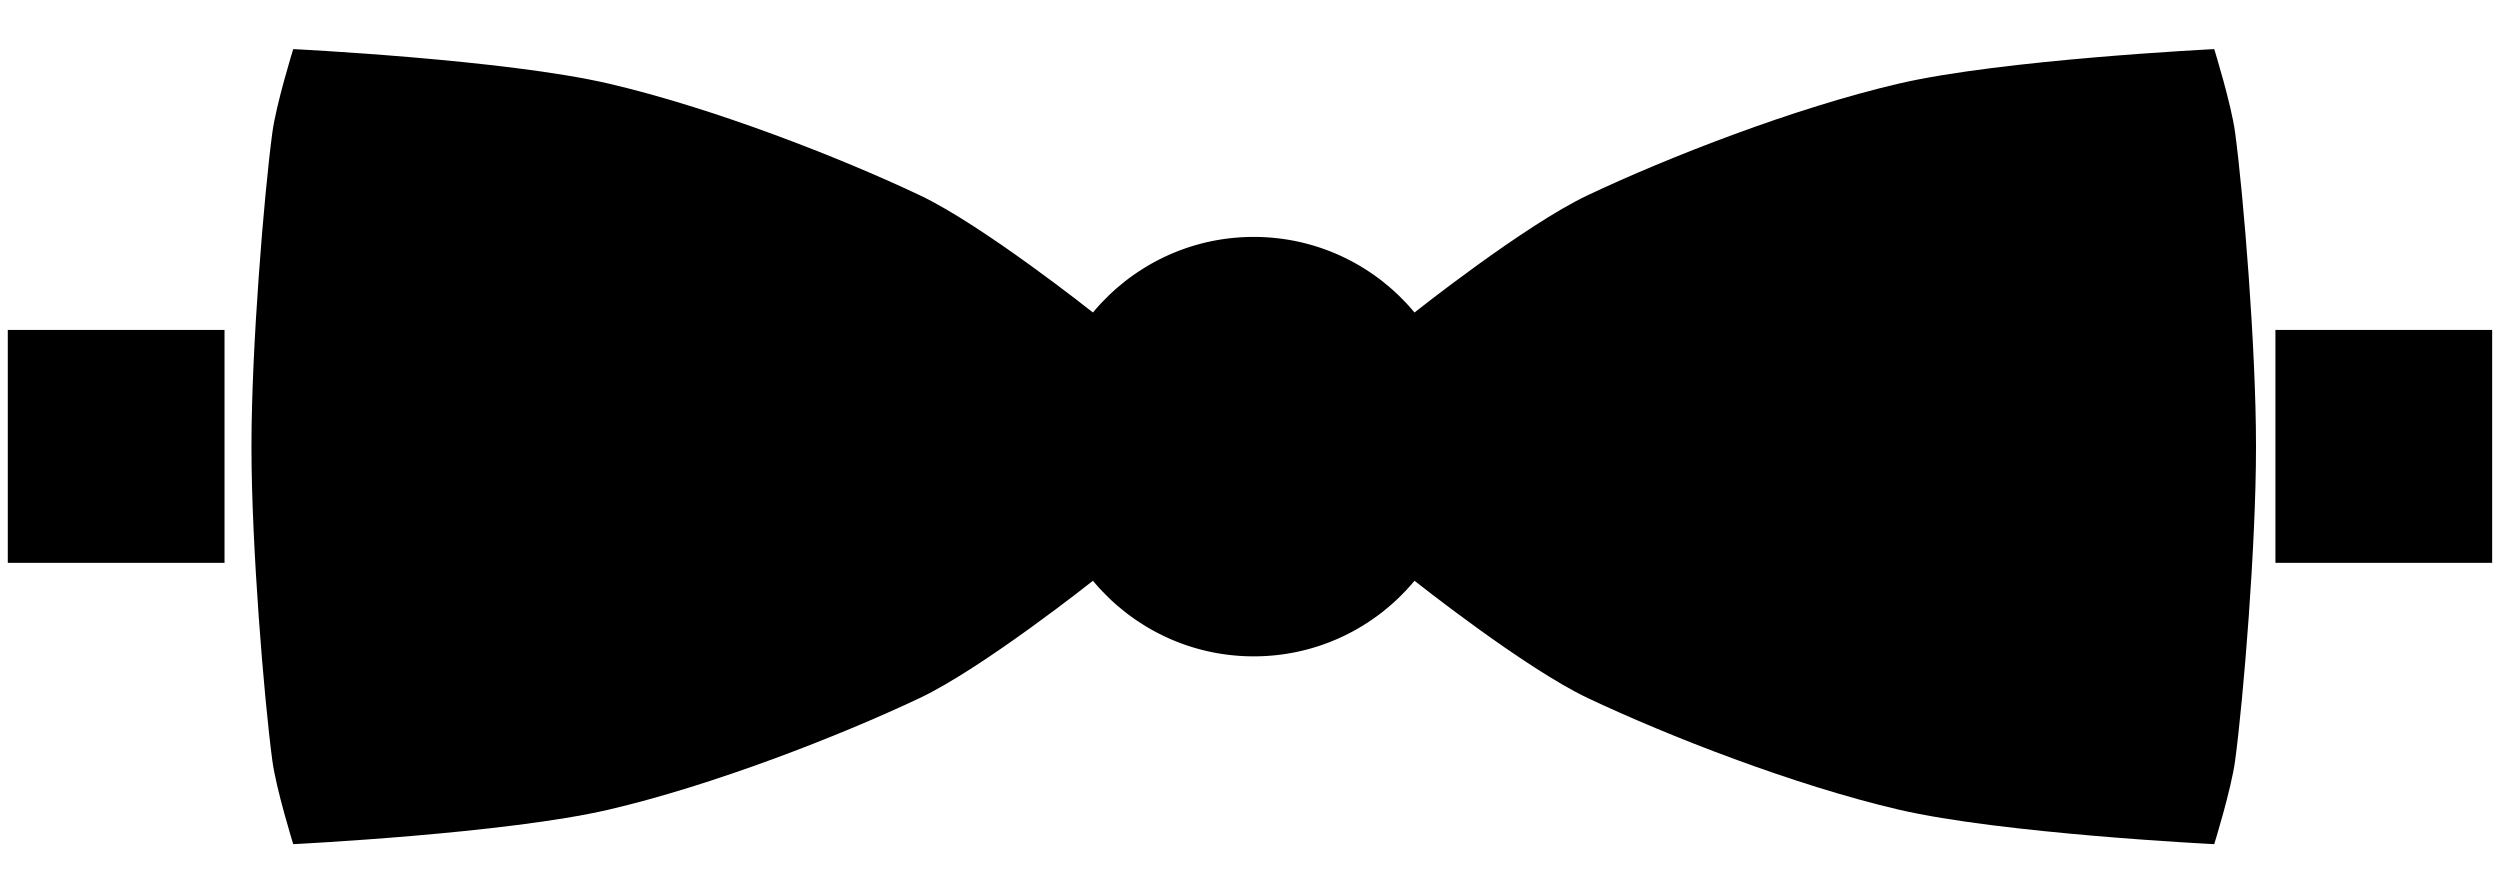 <?xml version="1.0" encoding="UTF-8" standalone="no"?>
<!DOCTYPE svg PUBLIC "-//W3C//DTD SVG 1.1//EN" "http://www.w3.org/Graphics/SVG/1.1/DTD/svg11.dtd">
<svg width="100%" height="100%" viewBox="0 0 280 100" version="1.1" xmlns="http://www.w3.org/2000/svg" xmlns:xlink="http://www.w3.org/1999/xlink" xml:space="preserve" xmlns:serif="http://www.serif.com/" style="fill-rule:evenodd;clip-rule:evenodd;stroke-linejoin:round;stroke-miterlimit:2;">
    <g transform="matrix(1,0,0,1,-315,0)">
        <g id="Bow-Tie" serif:id="Bow Tie" transform="matrix(1.061,0,0,0.769,-33.939,0)">
            <rect x="329" y="0" width="264" height="130" style="fill:none;"/>
            <g transform="matrix(1.23,0,0,1.696,-105.997,-45.228)">
                <g transform="matrix(1.792,0,0,1.792,-364.958,-51.548)">
                    <path d="M468.686,58.605L468.7,58.622C468.7,58.622 473.979,54.429 477,53C480.865,51.172 486.891,48.821 491.891,47.654C496.825,46.503 507,46 507,46C507,46 507.818,48.638 508,50C508.402,53 509,60.333 509,65L509,65.1C509,69.767 508.402,77.1 508,80.1C507.818,81.462 507,84.1 507,84.1C507,84.1 496.825,83.597 491.891,82.446C486.891,81.279 480.865,78.928 477,77.1C473.979,75.671 468.7,71.478 468.7,71.478L468.686,71.495L468.638,71.552L468.621,71.572L468.613,71.581L468.598,71.598L468.56,71.643L468.536,71.67L468.525,71.683L468.512,71.698L468.481,71.733L468.449,71.769L468.436,71.784L468.426,71.795L468.401,71.822L468.358,71.869L468.345,71.883L468.339,71.89L468.32,71.911L468.262,71.972L468.25,71.984C468.159,72.08 468.066,72.174 467.971,72.267L467.898,72.337L467.872,72.362L467.861,72.373L467.811,72.42L467.782,72.446L467.774,72.454L467.762,72.464L467.722,72.501L467.685,72.534L467.674,72.544L467.664,72.553L467.633,72.581L467.585,72.623L467.543,72.66L467.479,72.714L467.468,72.724C467.367,72.81 467.264,72.894 467.159,72.977L467.077,73.04L467.051,73.06L467.039,73.069L466.982,73.112L466.953,73.134L466.943,73.141L466.93,73.151L466.885,73.184L466.847,73.211L466.834,73.22L466.822,73.229L466.787,73.254L466.739,73.288L466.724,73.298L466.716,73.304L466.689,73.323L466.626,73.366L466.589,73.391L466.501,73.45C466.426,73.5 466.35,73.548 466.274,73.595L466.184,73.651L466.158,73.667L466.141,73.677L466.08,73.713L466.053,73.729L466.042,73.736L466.023,73.747L465.976,73.774L465.94,73.795L465.924,73.804L465.908,73.813L465.871,73.834L465.825,73.859L465.806,73.87L465.793,73.877L465.765,73.892L465.707,73.924L465.686,73.934L465.678,73.939L465.658,73.949L465.581,73.99L465.563,73.999C465.484,74.04 465.405,74.079 465.325,74.118L465.224,74.165L465.2,74.177L465.176,74.187L465.114,74.216L465.089,74.227L465.075,74.233L465.051,74.244L465.003,74.266L464.97,74.28L464.951,74.288L464.929,74.297L464.891,74.314L464.848,74.331L464.825,74.341L464.807,74.348L464.778,74.36L464.725,74.382L464.698,74.393L464.686,74.398L464.665,74.406L464.596,74.433L464.57,74.443L464.551,74.45L464.441,74.491C464.399,74.506 464.357,74.522 464.315,74.536L464.206,74.574L464.183,74.582L464.153,74.592L464.089,74.613L464.067,74.62L464.052,74.625L464.022,74.634L463.972,74.65L463.942,74.659L463.92,74.666L463.894,74.674L463.855,74.686L463.815,74.697L463.788,74.706L463.766,74.712L463.736,74.72L463.686,74.734L463.655,74.743L463.639,74.747L463.617,74.753L463.554,74.77L463.521,74.779L463.498,74.785L463.411,74.807L463.383,74.814C463.34,74.824 463.297,74.835 463.253,74.845L463.136,74.871L463.115,74.875L463.08,74.883L463.014,74.897L462.994,74.901L462.978,74.904L462.944,74.911L462.892,74.921L462.864,74.926L462.841,74.931L462.81,74.936L462.769,74.944L462.732,74.95L462.703,74.955L462.678,74.959L462.646,74.965L462.598,74.973L462.564,74.978L462.545,74.981L462.522,74.985L462.462,74.993L462.425,74.999L462.398,75.003L462.319,75.013L462.285,75.018L462.279,75.019C462.235,75.024 462.19,75.03 462.146,75.035L462.022,75.048L462.003,75.05L461.965,75.054L461.896,75.06L461.877,75.062L461.862,75.063L461.824,75.066L461.769,75.071L461.742,75.073L461.719,75.074L461.686,75.077L461.642,75.08L461.606,75.082L461.576,75.084L461.549,75.085L461.514,75.087L461.468,75.089L461.433,75.091L461.412,75.092L461.386,75.093L461.328,75.095L461.289,75.096L461.275,75.096L461.258,75.097L461.183,75.098L461.145,75.099L461.129,75.099L461,75.1C460.954,75.1 460.908,75.1 460.862,75.099L460.855,75.099L460.817,75.098L460.742,75.097L460.725,75.096L460.711,75.096L460.672,75.095L460.614,75.093L460.588,75.092L460.567,75.091L460.532,75.089L460.486,75.087L460.451,75.085L460.424,75.084L460.394,75.082L460.358,75.08L460.314,75.077L460.281,75.074L460.258,75.073L460.231,75.071L460.176,75.066L460.138,75.063L460.123,75.062L460.104,75.06L460.035,75.054L459.997,75.05L459.978,75.048L459.856,75.035L459.854,75.035C459.809,75.03 459.765,75.024 459.721,75.019L459.715,75.018L459.681,75.013L459.602,75.003L459.575,74.999L459.538,74.993L459.478,74.985L459.455,74.981L459.436,74.978L459.402,74.973L459.354,74.965L459.322,74.959L459.297,74.955L459.268,74.95L459.231,74.944L459.19,74.936L459.159,74.931L459.136,74.926L459.108,74.921L459.056,74.911L459.022,74.904L459.006,74.901L458.986,74.897L458.92,74.883L458.885,74.875L458.864,74.871L458.77,74.85L458.747,74.845C458.703,74.835 458.66,74.824 458.617,74.814L458.502,74.785L458.479,74.779L458.446,74.77L458.383,74.753L458.361,74.747L458.345,74.743L458.314,74.734L458.264,74.72L458.234,74.712L458.212,74.706L458.185,74.697L458.145,74.686L458.106,74.674L458.08,74.666L458.058,74.659L458.028,74.65L457.978,74.634L457.948,74.625L457.933,74.62L457.911,74.613L457.847,74.592L457.817,74.582L457.794,74.574L457.705,74.543L457.685,74.536C457.643,74.522 457.601,74.507 457.559,74.491L457.449,74.45L457.43,74.443L457.404,74.433L457.335,74.406L457.314,74.398L457.302,74.393L457.275,74.382L457.222,74.36L457.193,74.348L457.175,74.341L457.152,74.331L457.109,74.314L457.071,74.297L457.049,74.288L457.03,74.28L456.997,74.266L456.949,74.244L456.925,74.233L456.911,74.227L456.886,74.216L456.824,74.187L456.8,74.177L456.776,74.165L456.689,74.124L456.675,74.118C456.596,74.079 456.516,74.04 456.437,73.999L456.342,73.949L456.322,73.939L456.314,73.934L456.293,73.924L456.235,73.892L456.207,73.877L456.194,73.87L456.175,73.859L456.129,73.834L456.092,73.813L456.076,73.804L456.06,73.795L456.024,73.774L455.977,73.747L455.958,73.736L455.947,73.729L455.92,73.713L455.859,73.677L455.816,73.651L455.726,73.595C455.65,73.548 455.574,73.5 455.499,73.45L455.411,73.391L455.387,73.375L455.374,73.366L455.311,73.323L455.284,73.304L455.276,73.298L455.261,73.288L455.213,73.254L455.178,73.229L455.166,73.22L455.153,73.211L455.115,73.184L455.07,73.151L455.057,73.141L455.047,73.134L455.018,73.112L454.961,73.069L454.923,73.04L454.841,72.977C454.736,72.894 454.633,72.81 454.532,72.724L454.457,72.66L454.433,72.639L454.367,72.581L454.336,72.553L454.326,72.544L454.315,72.534L454.278,72.501L454.238,72.464L454.226,72.454L454.218,72.446L454.189,72.42L454.139,72.373L454.102,72.337L454.037,72.274L454.029,72.267C453.934,72.175 453.841,72.08 453.75,71.984L453.68,71.911L453.661,71.89L453.655,71.883L453.642,71.869L453.599,71.822L453.574,71.795L453.564,71.784L453.551,71.769L453.519,71.733L453.488,71.698L453.475,71.683L453.464,71.67L453.44,71.643L453.402,71.598L453.387,71.581L453.379,71.572L453.362,71.552L453.314,71.495L453.3,71.478C453.3,71.478 448.021,75.671 445,77.1C441.135,78.928 435.109,81.279 430.109,82.446C425.175,83.597 415,84.1 415,84.1C415,84.1 414.182,81.462 414,80.1C413.598,77.1 413,69.767 413,65.1L413,65C413,60.333 413.598,53 414,50C414.182,48.638 415,46 415,46C415,46 425.175,46.503 430.109,47.654C435.109,48.821 441.135,51.172 445,53C448.021,54.429 453.3,58.622 453.3,58.622L453.314,58.605L453.362,58.548L453.379,58.528L453.387,58.519L453.402,58.502L453.44,58.457L453.464,58.43L453.475,58.417L453.488,58.402L453.519,58.367L453.551,58.331L453.564,58.316L453.574,58.305L453.599,58.278L453.642,58.231L453.655,58.217L453.661,58.21L453.68,58.189L453.738,58.128L453.75,58.116C453.841,58.02 453.934,57.926 454.029,57.833L454.102,57.763L454.128,57.738L454.139,57.727L454.189,57.68L454.218,57.654L454.226,57.646L454.238,57.636L454.278,57.599L454.315,57.566L454.326,57.556L454.336,57.547L454.367,57.519L454.415,57.477L454.457,57.44L454.521,57.386L454.532,57.376C454.633,57.29 454.736,57.206 454.841,57.123L454.923,57.06L454.949,57.04L454.961,57.031L455.018,56.988L455.047,56.966L455.057,56.959L455.07,56.949L455.115,56.916L455.153,56.889L455.166,56.88L455.178,56.871L455.213,56.846L455.261,56.812L455.276,56.802L455.284,56.796L455.311,56.777L455.374,56.734L455.411,56.709L455.499,56.65C455.574,56.6 455.65,56.552 455.726,56.505L455.816,56.449L455.842,56.433L455.859,56.423L455.92,56.387L455.947,56.371L455.958,56.364L455.977,56.353L456.024,56.326L456.06,56.305L456.076,56.296L456.092,56.287L456.129,56.266L456.175,56.241L456.194,56.23L456.207,56.223L456.235,56.208L456.293,56.176L456.314,56.166L456.322,56.161L456.342,56.151L456.419,56.11L456.437,56.101C456.516,56.06 456.595,56.021 456.675,55.982L456.776,55.935L456.8,55.923L456.824,55.913L456.886,55.884L456.911,55.873L456.925,55.867L456.949,55.856L456.997,55.834L457.03,55.82L457.049,55.812L457.071,55.803L457.109,55.786L457.152,55.769L457.175,55.759L457.193,55.752L457.222,55.74L457.275,55.718L457.302,55.707L457.314,55.702L457.335,55.694L457.404,55.667L457.43,55.657L457.449,55.65L457.559,55.609C457.601,55.594 457.643,55.578 457.685,55.564L457.794,55.526L457.817,55.518L457.847,55.508L457.911,55.487L457.933,55.48L457.948,55.475L457.978,55.466L458.028,55.45L458.058,55.441L458.08,55.434L458.106,55.426L458.145,55.414L458.185,55.403L458.212,55.394L458.234,55.388L458.264,55.38L458.314,55.366L458.345,55.357L458.361,55.353L458.383,55.347L458.446,55.33L458.479,55.321L458.502,55.315L458.589,55.293L458.617,55.286C458.66,55.276 458.703,55.265 458.747,55.255L458.864,55.229L458.885,55.225L458.92,55.217L458.986,55.203L459.006,55.199L459.022,55.196L459.056,55.189L459.108,55.179L459.136,55.174L459.159,55.169L459.19,55.164L459.231,55.156L459.268,55.15L459.297,55.145L459.322,55.141L459.354,55.135L459.402,55.127L459.436,55.122L459.455,55.119L459.478,55.115L459.538,55.107L459.575,55.101L459.602,55.097L459.681,55.087L459.715,55.082L459.721,55.081C459.765,55.076 459.81,55.07 459.854,55.065L459.978,55.052L459.997,55.05L460.035,55.046L460.104,55.04L460.123,55.038L460.138,55.037L460.176,55.034L460.231,55.029L460.258,55.027L460.281,55.026L460.314,55.023L460.358,55.02L460.394,55.018L460.424,55.016L460.451,55.015L460.486,55.013L460.532,55.011L460.567,55.009L460.588,55.008L460.614,55.007L460.672,55.005L460.711,55.004L460.725,55.004L460.742,55.003L460.817,55.002L460.855,55.001L460.862,55.001C460.908,55 460.954,55 461,55L461.129,55.001L461.145,55.001L461.183,55.002L461.258,55.003L461.275,55.004L461.289,55.004L461.328,55.005L461.386,55.007L461.412,55.008L461.433,55.009L461.468,55.011L461.514,55.013L461.549,55.015L461.576,55.016L461.606,55.018L461.642,55.02L461.686,55.023L461.719,55.026L461.742,55.027L461.769,55.029L461.824,55.034L461.862,55.037L461.877,55.038L461.896,55.04L461.965,55.046L462.003,55.05L462.022,55.052L462.144,55.065L462.146,55.065C462.191,55.07 462.235,55.076 462.279,55.081L462.285,55.082L462.319,55.087L462.398,55.097L462.425,55.101L462.462,55.107L462.522,55.115L462.545,55.119L462.564,55.122L462.598,55.127L462.646,55.135L462.678,55.141L462.703,55.145L462.732,55.15L462.769,55.156L462.81,55.164L462.841,55.169L462.864,55.174L462.892,55.179L462.944,55.189L462.978,55.196L462.994,55.199L463.014,55.203L463.08,55.217L463.115,55.225L463.136,55.229L463.23,55.25L463.253,55.255C463.297,55.265 463.34,55.276 463.383,55.286L463.498,55.315L463.521,55.321L463.554,55.33L463.617,55.347L463.639,55.353L463.655,55.357L463.686,55.366L463.736,55.38L463.766,55.388L463.788,55.394L463.815,55.403L463.855,55.414L463.894,55.426L463.92,55.434L463.942,55.441L463.972,55.45L464.022,55.466L464.052,55.475L464.067,55.48L464.089,55.487L464.153,55.508L464.183,55.518L464.206,55.526L464.295,55.557L464.315,55.564C464.357,55.578 464.399,55.593 464.441,55.609L464.551,55.65L464.57,55.657L464.596,55.667L464.665,55.694L464.686,55.702L464.698,55.707L464.725,55.718L464.778,55.74L464.807,55.752L464.825,55.759L464.848,55.769L464.891,55.786L464.929,55.803L464.951,55.812L464.97,55.82L465.003,55.834L465.051,55.856L465.075,55.867L465.089,55.873L465.114,55.884L465.176,55.913L465.2,55.923L465.224,55.935L465.311,55.976L465.325,55.982C465.404,56.021 465.484,56.06 465.563,56.101L465.658,56.151L465.678,56.161L465.686,56.166L465.707,56.176L465.765,56.208L465.793,56.223L465.806,56.23L465.825,56.241L465.871,56.266L465.908,56.287L465.924,56.296L465.94,56.305L465.976,56.326L466.023,56.353L466.042,56.364L466.053,56.371L466.08,56.387L466.141,56.423L466.184,56.449L466.274,56.505C466.35,56.552 466.426,56.6 466.501,56.65L466.589,56.709L466.613,56.725L466.626,56.734L466.689,56.777L466.716,56.796L466.724,56.802L466.739,56.812L466.787,56.846L466.822,56.871L466.834,56.88L466.847,56.889L466.885,56.916L466.93,56.949L466.943,56.959L466.953,56.966L466.982,56.988L467.039,57.031L467.077,57.06L467.159,57.123C467.264,57.206 467.367,57.29 467.468,57.376L467.543,57.44L467.567,57.461L467.633,57.519L467.664,57.547L467.674,57.556L467.685,57.566L467.722,57.599L467.762,57.636L467.774,57.646L467.782,57.654L467.811,57.68L467.861,57.727L467.898,57.763L467.963,57.826L467.971,57.833C468.066,57.925 468.159,58.02 468.25,58.116L468.32,58.189L468.339,58.21L468.345,58.217L468.358,58.231L468.401,58.278L468.426,58.305L468.436,58.316L468.449,58.331L468.481,58.367L468.512,58.402L468.525,58.417L468.536,58.43L468.56,58.457L468.598,58.502L468.613,58.519L468.621,58.528L468.638,58.548L468.686,58.605Z"/>
                </g>
                <g transform="matrix(0.465,0,0,1,106.845,0)">
                    <rect x="532" y="55" width="40" height="20"/>
                </g>
                <g transform="matrix(0.465,0,0,1,301.458,7.10543e-15)">
                    <rect x="532" y="55" width="40" height="20"/>
                </g>
            </g>
        </g>
    </g>
</svg>

